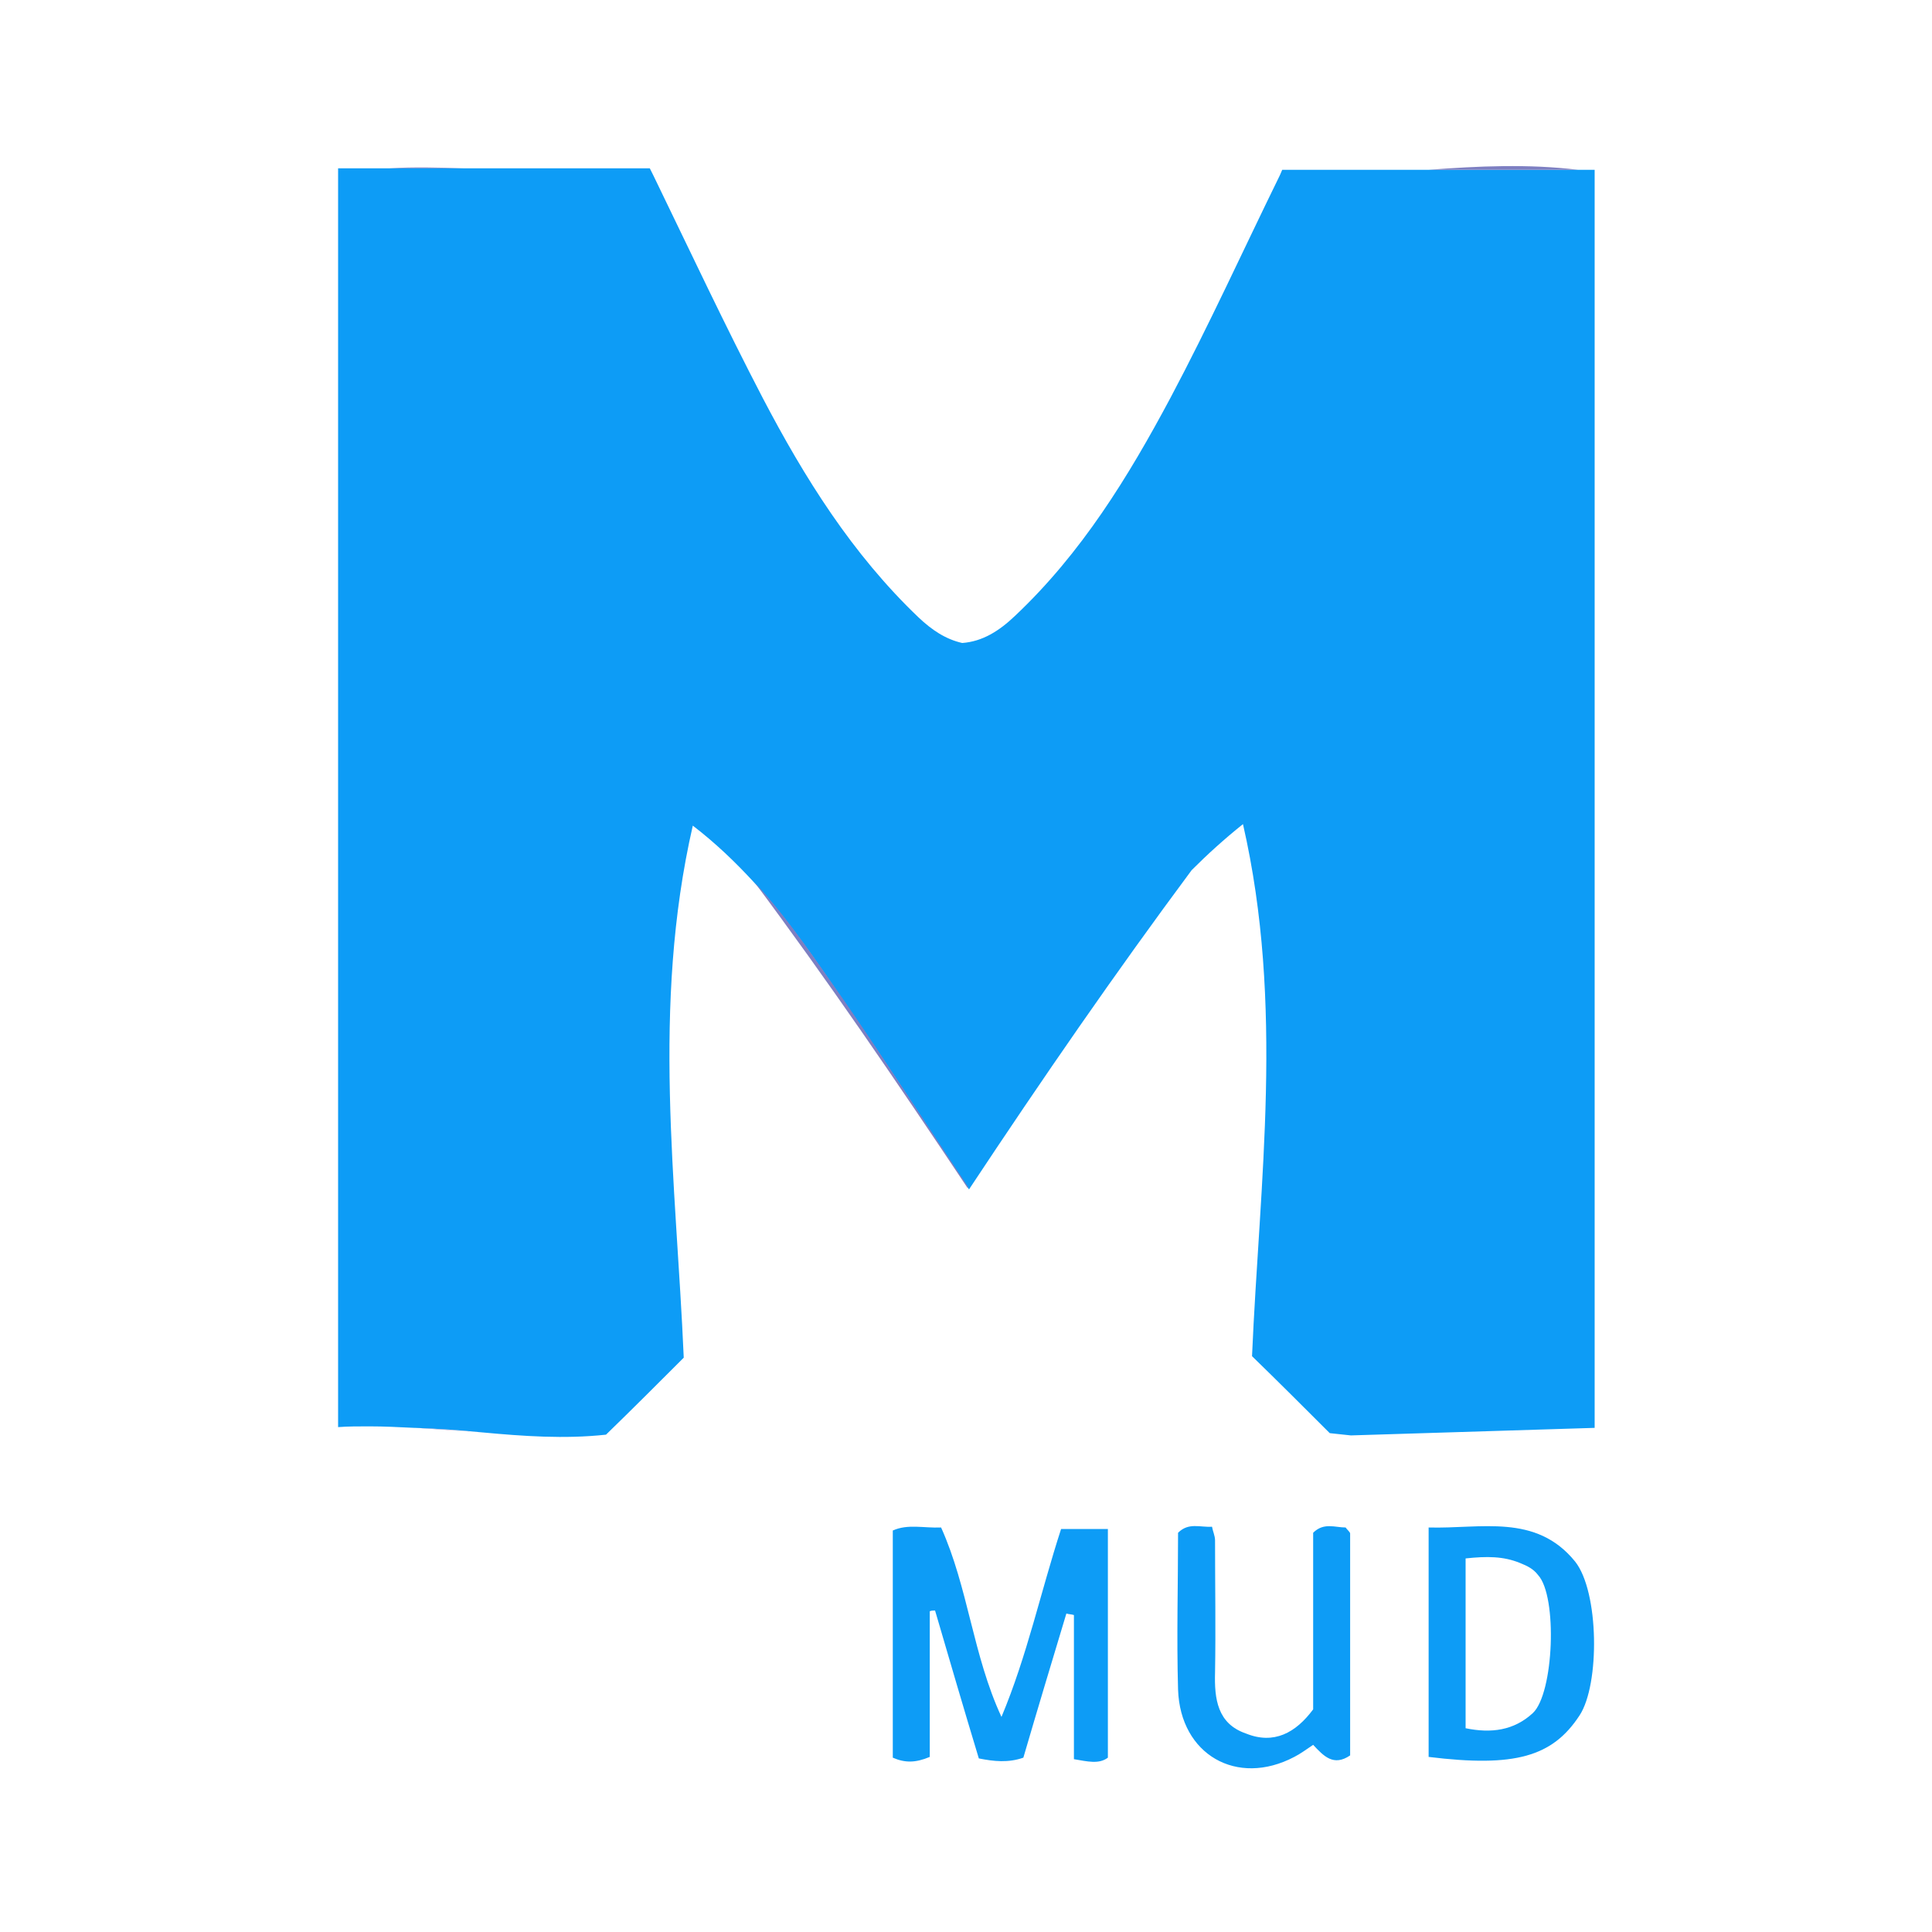 <?xml version="1.0" encoding="utf-8"?>
<!-- Generator: Adobe Illustrator 21.1.0, SVG Export Plug-In . SVG Version: 6.00 Build 0)  -->
<svg version="1.1" id="Layer_1" xmlns="http://www.w3.org/2000/svg" xmlns:xlink="http://www.w3.org/1999/xlink" x="0px" y="0px"
	 viewBox="0 0 256 256" style="enable-background:new 0 0 256 256;" xml:space="preserve">
<style type="text/css">
	.st0{fill:#7D7FC2;}
	.st1{fill:#0D9CF6;}
</style>
<path class="st0" d="M61.4,22.3h-9.8C54.9,22.1,58.2,22.2,61.4,22.3z"/>
<path class="st1" d="M129.7,233c-2-6.6-3.9-13.1-5.8-19.6c-0.2,0-0.5,0-0.7,0.1c0,6.5,0,12.9,0,19.3c-1.9,0.8-3.3,0.8-4.9,0.1
	c0-9.9,0-19.9,0-30.1c2-0.9,4.1-0.3,6.4-0.4c3.6,8,4.2,16.9,8,25.1c3.4-8.1,5.2-16.6,7.9-24.9c1.9,0,3.9,0,6.2,0c0,10,0,20.1,0,30.3
	c-1.2,0.9-2.7,0.5-4.5,0.2c0-6.4,0-12.7,0-19.1c-0.3-0.1-0.7-0.1-1-0.2c-1.9,6.3-3.8,12.6-5.7,19.1
	C133.6,233.6,131.7,233.4,129.7,233z"/>
<path class="st1" d="M208.7,206.9c-5.2-6.4-12.5-4.3-19.4-4.5v30.4c11.4,1.4,16.4,0,20-5.5C212,223.2,211.9,210.9,208.7,206.9z
	 M203.1,227c-2.5,2.3-5.5,2.7-8.9,2v-22.5c2.8-0.3,5-0.3,7.2,0.6c1,0.4,1.8,0.8,2.4,1.6C206.4,211.5,205.9,224.4,203.1,227z"/>
<path class="st1" d="M174,226.5c0-7.8,0-15.6,0-23.4c1.4-1.4,2.9-0.7,4.3-0.7c0.2,0.3,0.6,0.6,0.6,0.8c0,9.8,0,19.6,0,29.4
	c-2.2,1.5-3.5,0.1-4.9-1.4c-0.9,0.6-1.7,1.2-2.5,1.6c-7.6,4-15.1-0.3-15.4-8.9c-0.2-7,0-14,0-20.8c1.4-1.4,2.9-0.7,4.5-0.8
	c0.1,0.6,0.4,1.2,0.4,1.8c0,5.8,0.1,11.7,0,17.5c-0.1,3.5,0.3,6.8,4.1,8.1C168.8,231.2,171.7,229.6,174,226.5z"/>
<path class="st1" d="M179,190.2C179,190.2,179,190.2,179,190.2c-1-0.1-1.9-0.2-2.8-0.3c-3.4-3.4-6.8-6.8-10.3-10.2
	c1-23.2,4.3-46.5-1.2-70.5c-2.5,2-4.7,4-6.8,6.1c-10.1,13.6-19.7,27.5-29.5,42.3c-0.1-0.1-0.1-0.2-0.2-0.3
	c-5.6-8.4-10.8-16.6-16.3-24.5c-3.7-5.4-7.4-10.9-12.1-16c-2.4-2.6-5-5.1-8-7.4c-5.5,24-2.2,47.3-1.2,70.5
	c-3.4,3.4-6.8,6.8-10.3,10.2c-5.5,0.6-11,0.2-16.4-0.3c-3-0.3-5.9-0.5-8.9-0.6h-0.1c-2-0.1-4-0.2-6-0.2c-1.4,0-2.8,0-4.1,0.1V22.3
	h39.5h1.8l0.5,1c4.9,10.1,9.5,19.9,14.5,29.5c5.5,10.5,11.8,20.6,20.6,29c1.8,1.7,3.6,2.9,5.8,3.4c2.7-0.2,4.9-1.6,7-3.6
	c8.8-8.3,15-18.4,20.6-28.9c5.1-9.6,9.6-19.5,14.5-29.5l0.3-0.7l0.8,0l1.2,0h39.4v166.7"/>
<path class="st0" d="M55.2,189.2c2.9,0.1,5.9,0.4,8.9,0.6C61.1,189.6,58.2,189.4,55.2,189.2z"/>
<path class="st0" d="M112,132.8c5.5,8,10.7,16.1,16.3,24.5c0,0,0,0.1-0.1,0.1c-9.4-14.1-18.6-27.6-28.3-40.6
	C104.6,121.9,108.2,127.4,112,132.8z"/>
<path class="st0" d="M209.1,22.5h-19.8C195.9,22,202.5,21.7,209.1,22.5z"/>
</svg>
